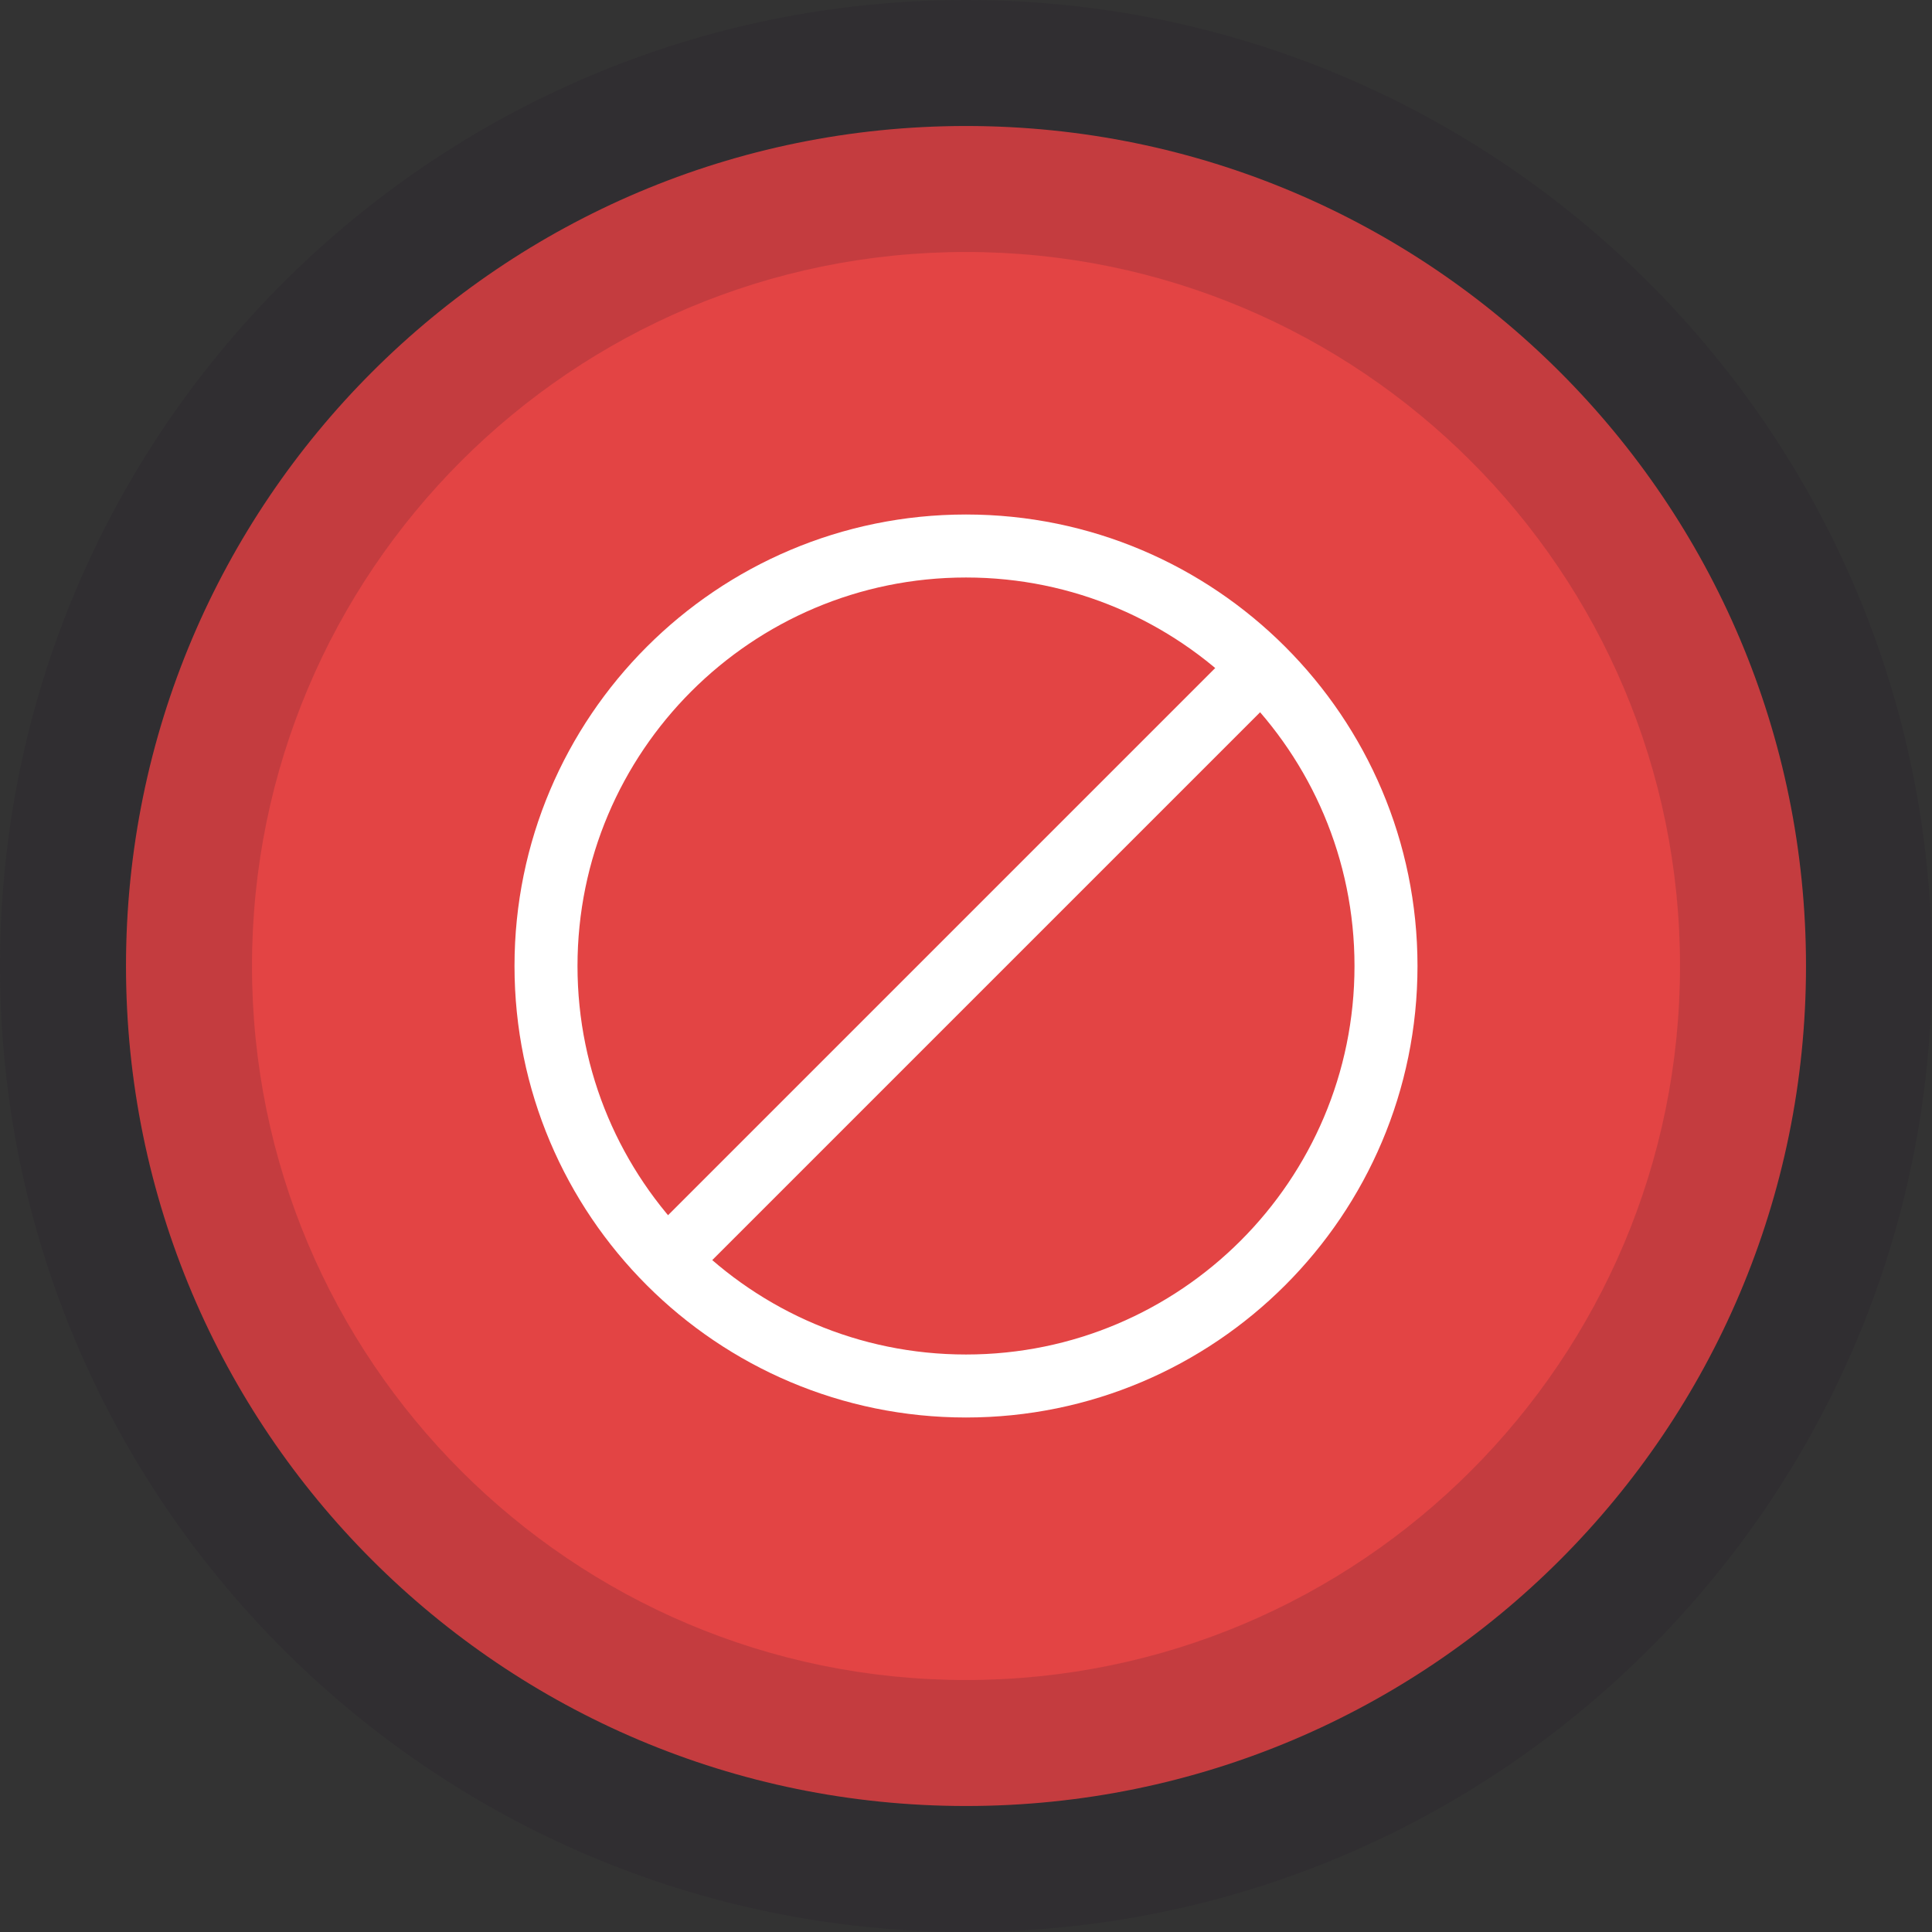
<svg
width="46"
height="46"
viewBox="0 0 46 46"
fill="none"
xmlns="http://www.w3.org/2000/svg"
>
<rect x="0" y="0" width="46" height="46" fill="#333333" stroke="none"/>
<path
    d="M3 23C3 11.954 11.954 3 23 3C34.046 3 43 11.954 43 23C43 34.046 34.046 43 23 43C11.954 43 3 34.046 3 23Z"
    fill="#E34444"
></path>
<path
    d="M23 33C28.52 33 33 28.52 33 23C33 17.48 28.52 13 23 13C17.48 13 13 17.48 13 23C13 28.52 17.48 33 23 33Z"
    stroke="white"
    stroke-width="1.5"
    stroke-miterlimit="10"
    stroke-linecap="round"
    stroke-linejoin="round"
></path>
<path
    d="M29.9 16L15.9 30"
    stroke="white"
    stroke-width="1.5"
    stroke-miterlimit="10"
    stroke-linecap="round"
    stroke-linejoin="round"
></path>
<path
    d="M23 40C13.611 40 6 32.389 6 23H0C0 35.703 10.297 46 23 46V40ZM40 23C40 32.389 32.389 40 23 40V46C35.703 46 46 35.703 46 23H40ZM23 6C32.389 6 40 13.611 40 23H46C46 10.297 35.703 0 23 0V6ZM23 0C10.297 0 0 10.297 0 23H6C6 13.611 13.611 6 23 6V0Z"
    fill="#201429"
    fill-opacity="0.16"
></path>
</svg>
